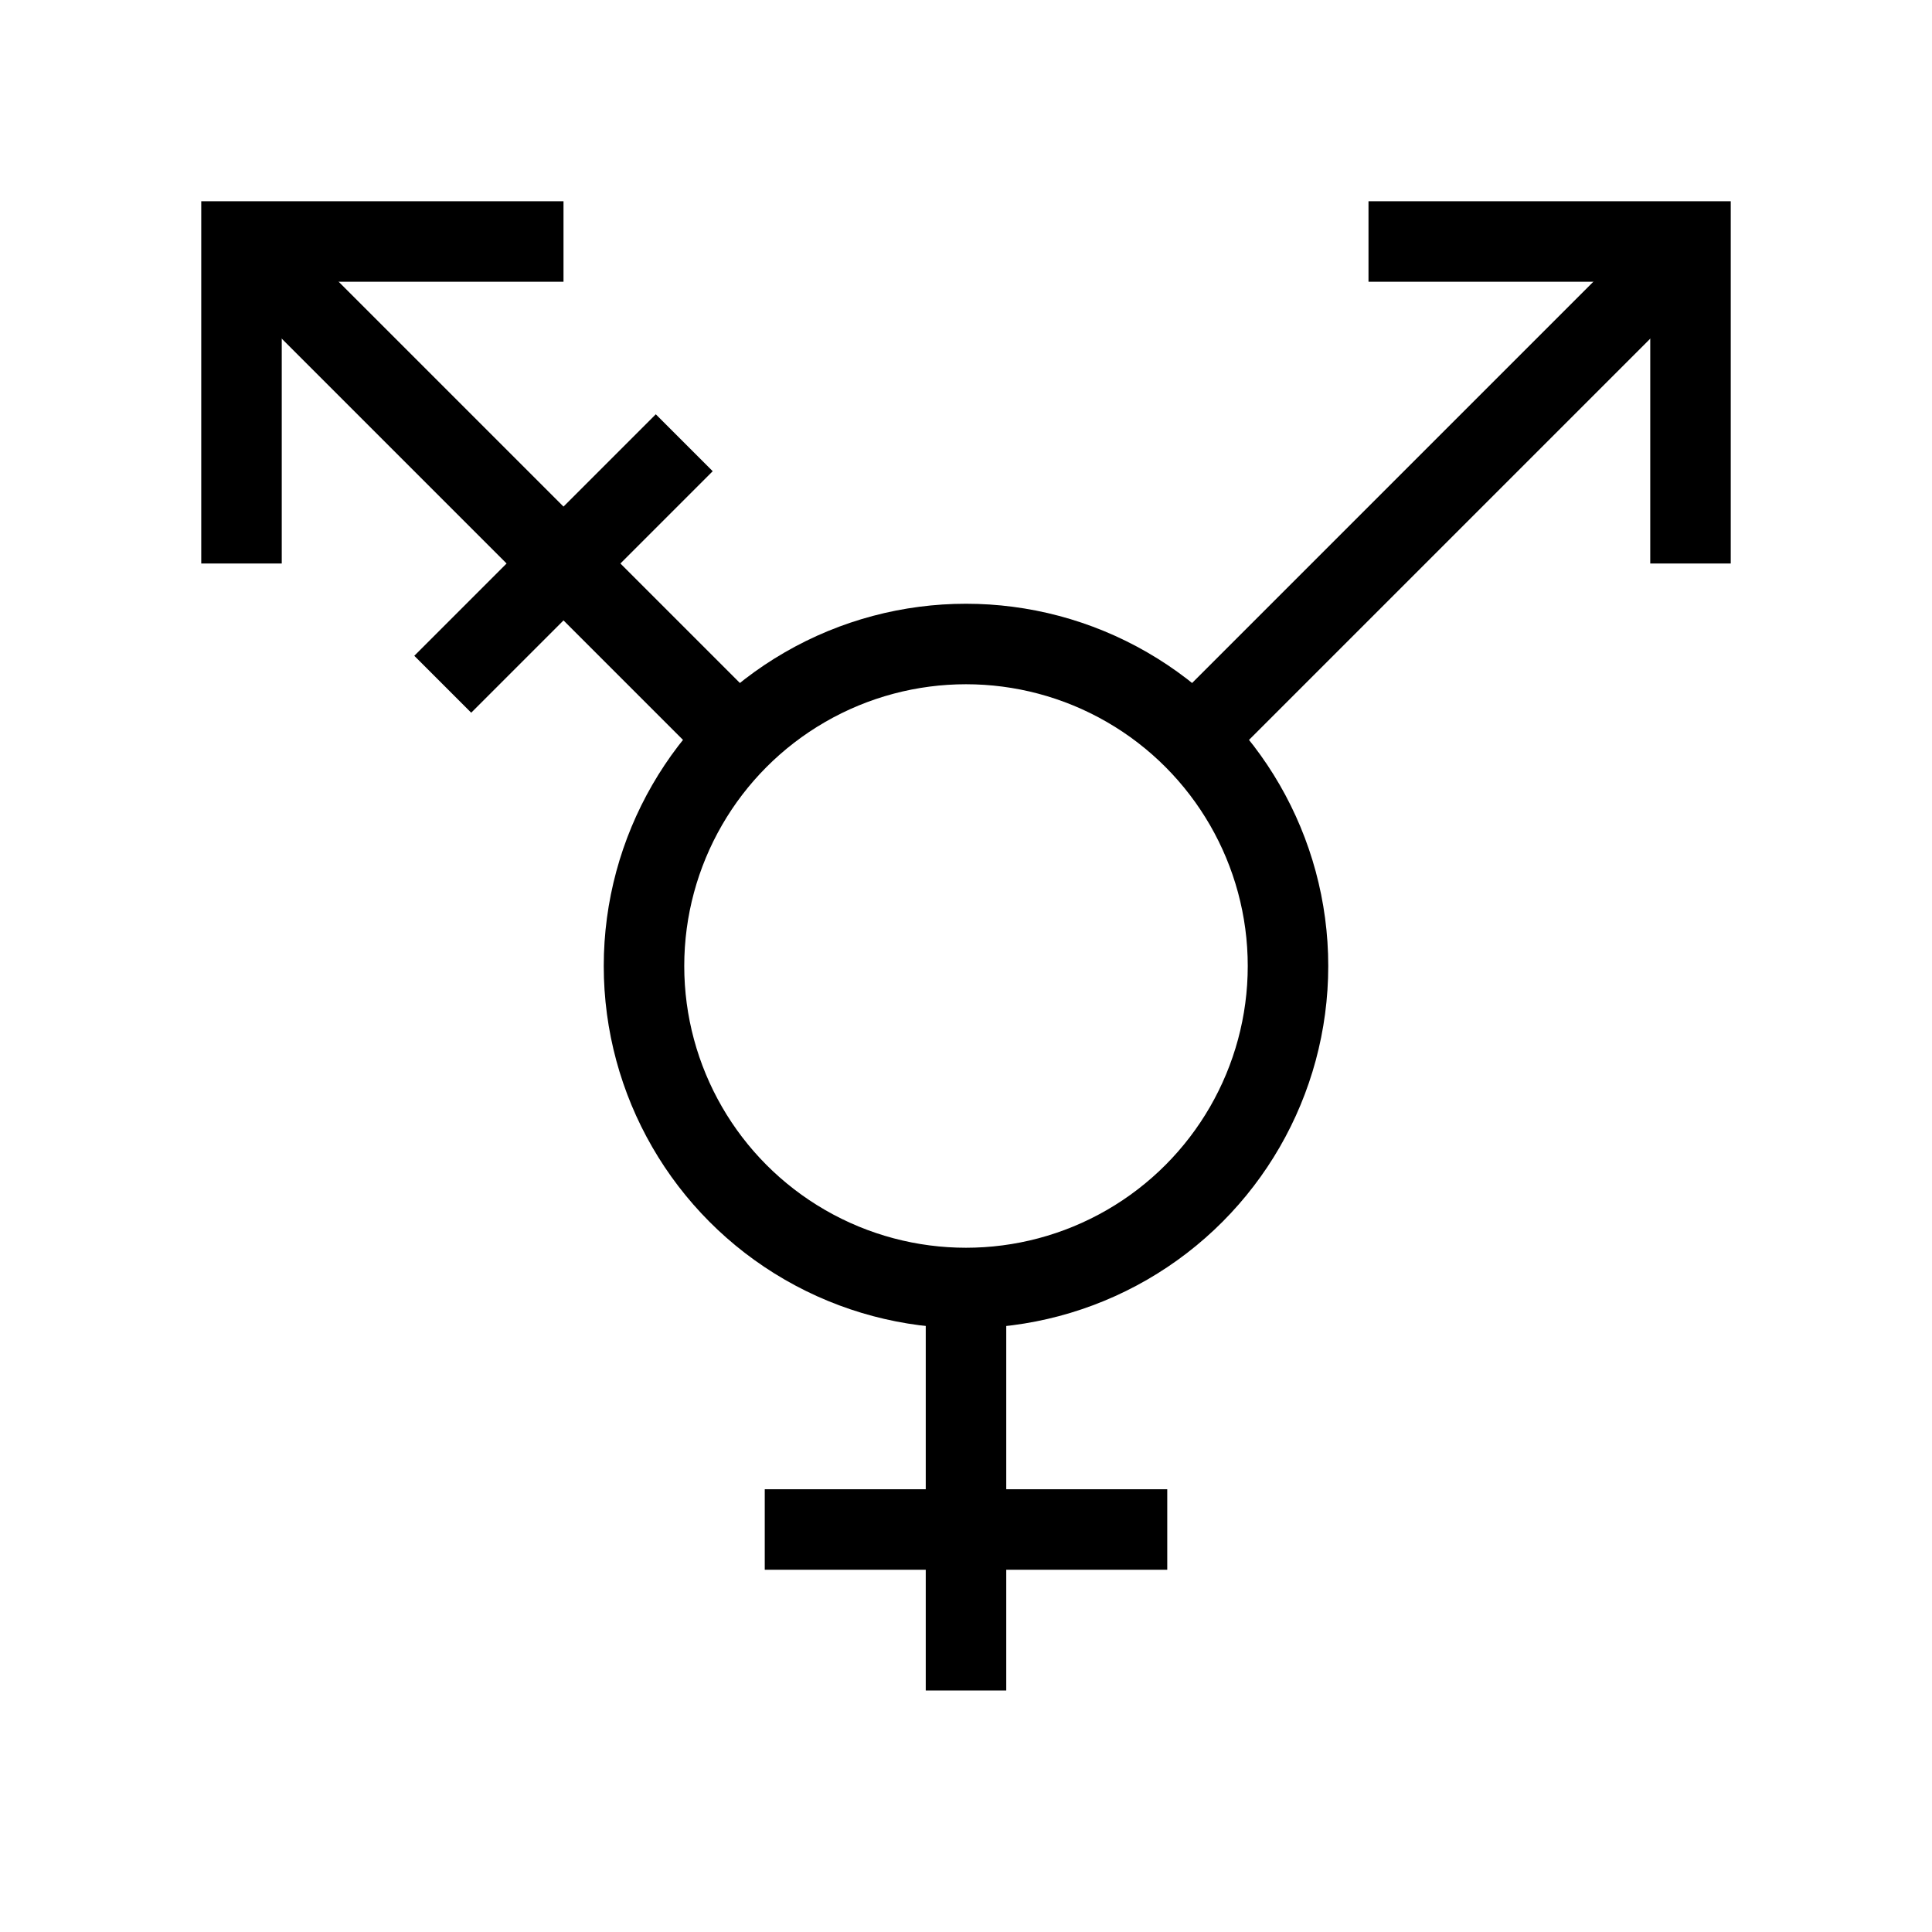 <svg xmlns="http://www.w3.org/2000/svg" viewBox="0 0 24 24" strokeWidth="2" stroke="currentColor" fill="none" strokeLinecap="round" strokeLinejoin="round">
<path stroke="none" d="M0 0h24v24H0z" fill="none"/>
<circle cx="12" cy="12" r="4"/>
<path d="M15 9l6 -6"/>
<path d="M21 7v-4h-4"/>
<path d="M9 9l-6 -6"/>
<path d="M3 7v-4h4"/>
<path d="M5.5 8.5l3 -3"/>
<path d="M12 16v5"/>
<path d="M9.5 19h5"/>
</svg>